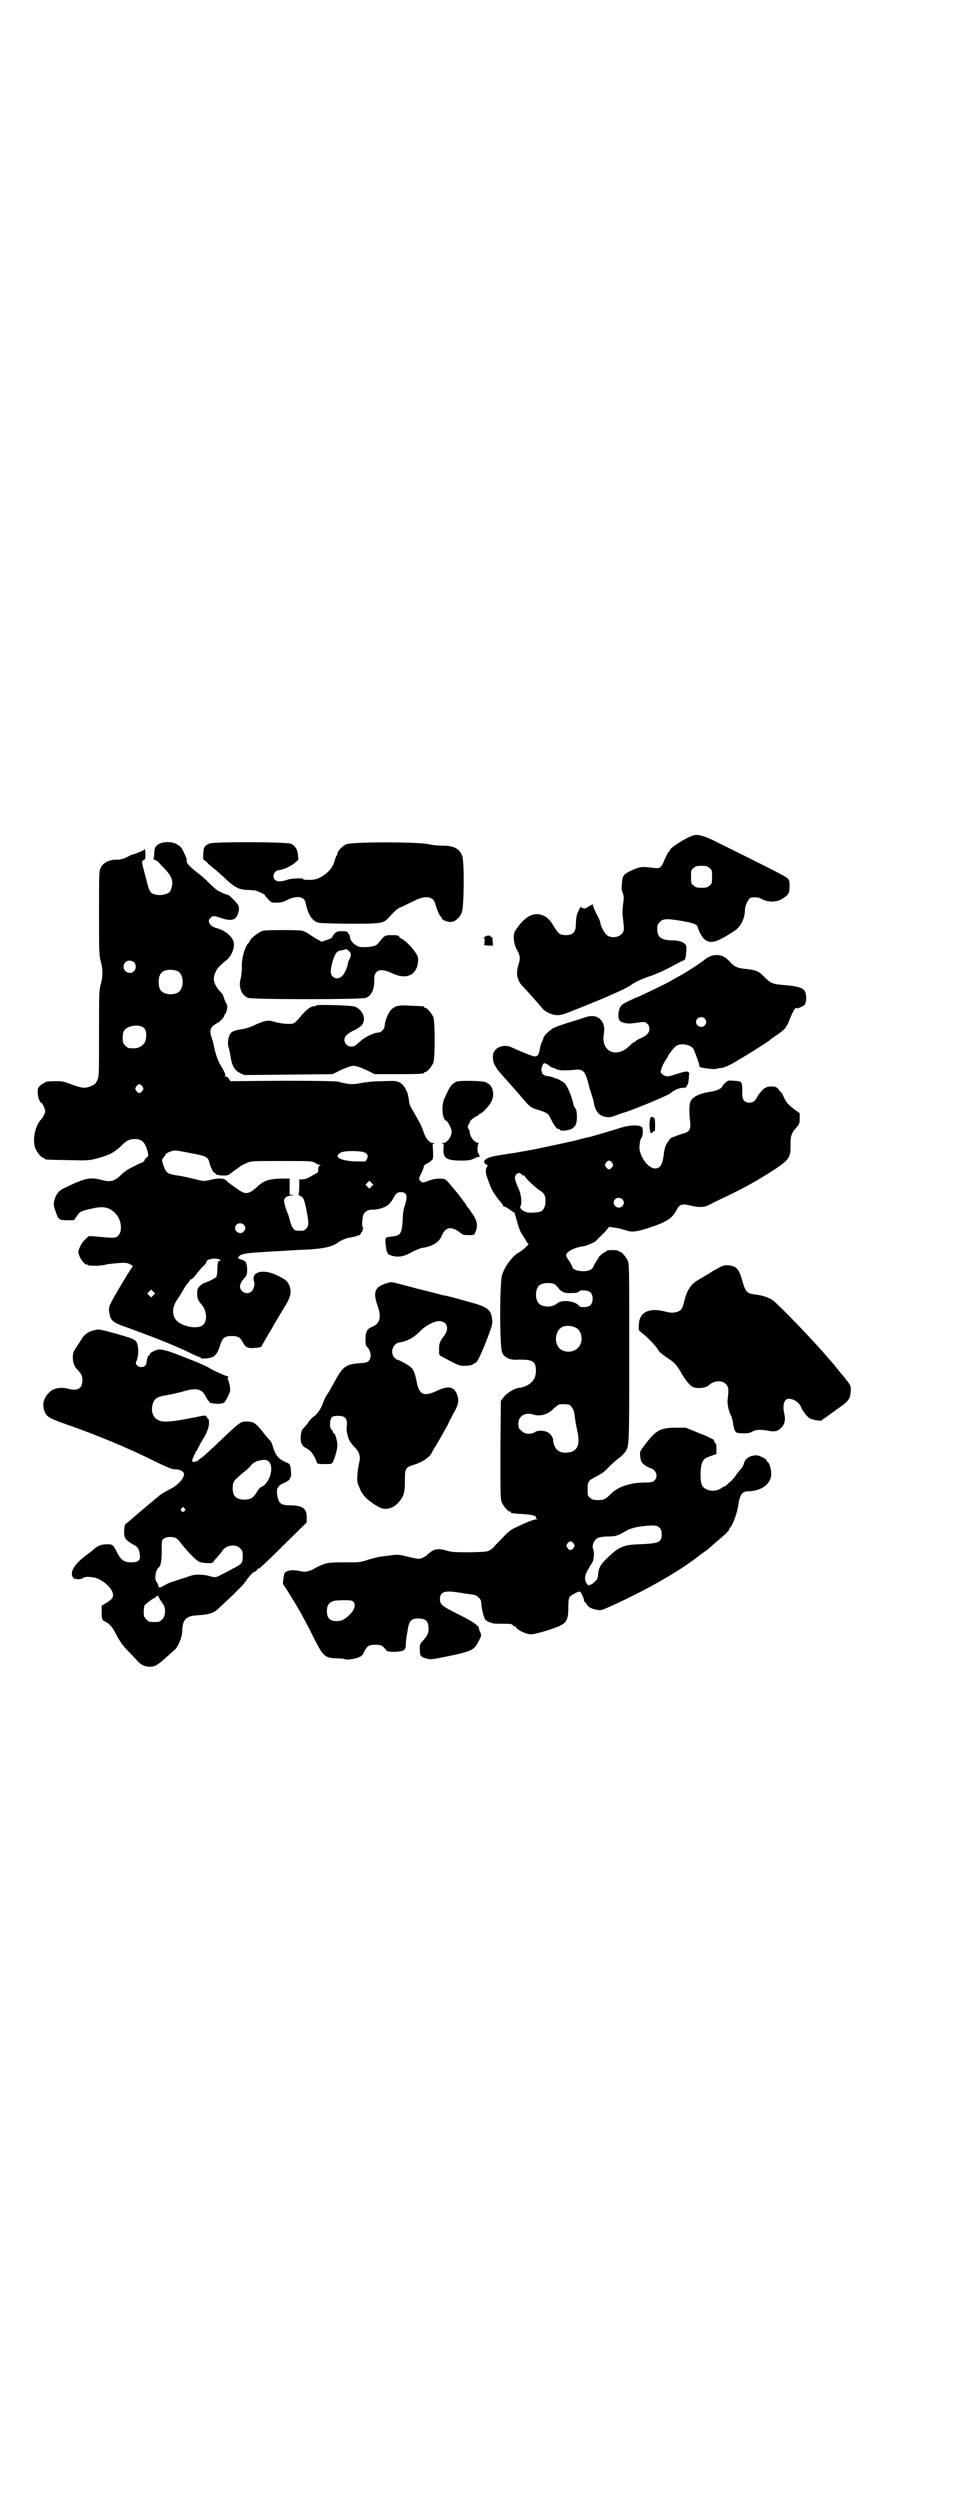 <?xml version="1.0" standalone="no"?>
<!DOCTYPE svg PUBLIC "-//W3C//DTD SVG 20010904//EN"
 "http://www.w3.org/TR/2001/REC-SVG-20010904/DTD/svg10.dtd">
<svg version="1.0" xmlns="http://www.w3.org/2000/svg"
 width="1100pt" height="2850pt" viewBox="0 0 1100 2850"
 preserveAspectRatio="xMidYMid meet">
<g transform="translate(0,2850) scale(0.5,-0.5)"
fill="#000000" stroke="none">
<path d="M1585 3796 c-13 -2 -54 -27 -56 -34 -1 -2 -2 -4 -3 -4 -1 0 -4 -7 -8
-15 -10 -24 -11 -24 -33 -21 -21 3 -28 1 -47 -8 -16 -8 -18 -11 -19 -32 -1 -7
0 -13 2 -18 3 -7 3 -10 1 -25 -1 -9 -2 -21 -1 -27 4 -33 4 -35 -3 -42 -8 -8
-24 -9 -33 -2 -6 5 -15 22 -15 29 0 2 -4 11 -9 20 -5 10 -8 18 -8 19 1 1 1 2
0 2 -2 0 -14 -7 -15 -8 -2 -3 -12 0 -12 3 0 1 -2 -2 -5 -8 -5 -10 -6 -14 -7
-35 0 -15 -7 -22 -22 -22 -14 0 -18 3 -28 20 -9 15 -15 21 -25 25 -21 9 -43
-3 -63 -35 -6 -9 -4 -31 4 -44 7 -12 8 -19 3 -34 -6 -21 -3 -35 10 -49 12 -12
40 -44 43 -48 5 -7 15 -13 26 -16 12 -3 18 -2 41 7 75 30 77 31 119 50 7 4 16
8 19 11 8 6 30 16 47 21 8 3 27 11 42 19 15 8 28 15 29 15 4 0 6 4 7 19 1 13
1 15 -3 19 -5 5 -15 8 -28 8 -25 0 -35 7 -35 25 0 10 1 12 6 17 7 8 16 8 52 2
27 -5 33 -7 35 -16 3 -10 11 -24 18 -28 13 -8 28 -3 67 23 13 9 22 28 22 46 0
9 6 22 11 27 3 3 19 3 24 0 17 -10 38 -10 52 0 13 8 15 13 15 28 0 10 -1 13
-4 17 -4 5 -47 26 -172 88 -19 9 -33 13 -41 11z m34 -75 c6 -4 6 -6 6 -20 0
-14 0 -16 -6 -20 -4 -4 -7 -5 -18 -5 -11 0 -14 1 -18 5 -6 4 -6 6 -6 20 0 14
0 16 6 20 4 4 7 5 18 5 11 0 14 -1 18 -5z"/>
<path d="M363 3776 c-9 -5 -11 -10 -11 -23 0 -7 -1 -11 -3 -11 -1 0 1 -1 4 -2
3 -2 6 -3 7 -4 1 -1 8 -9 16 -17 18 -19 21 -30 13 -50 -4 -8 -25 -13 -39 -7
-8 3 -10 8 -16 32 -11 42 -12 43 -6 45 3 1 4 3 4 13 0 7 -1 12 -2 12 -1 0 -2
-1 -2 -2 0 -1 -22 -10 -28 -11 -1 0 -6 -3 -12 -6 -7 -3 -14 -5 -19 -5 -18 1
-33 -6 -39 -18 -4 -8 -4 -12 -4 -103 0 -89 0 -97 4 -111 5 -19 5 -33 0 -52 -4
-14 -4 -22 -4 -112 0 -94 0 -98 -4 -107 -4 -8 -6 -10 -14 -13 -13 -6 -21 -5
-43 3 -18 7 -22 8 -36 8 -18 0 -27 -1 -27 -3 0 -1 -1 -2 -2 -2 -2 0 -5 -2 -8
-5 -5 -4 -6 -6 -6 -16 0 -10 5 -23 8 -23 1 0 4 -4 6 -9 4 -10 4 -10 1 -18 -2
-4 -5 -9 -6 -10 -15 -14 -22 -49 -14 -68 4 -9 14 -21 18 -21 2 0 3 -1 3 -2 0
-2 2 -2 53 -3 46 -1 48 -1 67 4 26 7 38 13 53 27 13 13 18 16 30 17 18 1 26
-6 32 -29 2 -9 2 -9 -2 -13 -3 -2 -5 -4 -5 -6 0 -1 -2 -3 -4 -5 -3 -1 -13 -5
-22 -10 -11 -5 -20 -11 -26 -17 -16 -16 -25 -19 -47 -13 -26 7 -38 4 -87 -20
-10 -5 -17 -14 -20 -27 -2 -9 -2 -12 3 -25 6 -19 8 -20 27 -20 l15 0 6 9 c6
10 10 12 32 17 29 7 42 4 56 -10 15 -15 17 -42 6 -52 -6 -5 -9 -5 -52 -1 l-14
1 -8 -7 c-5 -5 -11 -13 -13 -19 -4 -10 -4 -10 -1 -19 3 -9 14 -22 17 -20 1 1
2 0 2 -1 1 -3 36 -2 42 1 2 1 32 4 42 4 9 0 22 -7 18 -10 -3 -2 -34 -54 -45
-74 -8 -15 -9 -18 -8 -27 3 -22 7 -25 48 -39 6 -2 13 -5 16 -6 3 -1 14 -5 24
-9 33 -12 85 -34 106 -45 7 -3 13 -6 14 -5 0 0 1 -1 1 -2 0 -3 23 -1 29 3 7 4
12 14 16 28 5 15 10 19 26 19 14 0 19 -3 25 -14 6 -12 12 -15 27 -13 9 0 15 2
16 3 0 2 5 9 9 17 5 8 11 19 15 25 3 6 10 18 15 26 5 8 13 22 18 30 10 17 12
31 5 44 -5 9 -6 10 -26 20 -32 16 -61 9 -53 -14 2 -5 -1 -18 -5 -21 -5 -7 -17
-7 -23 0 -7 7 -5 17 4 27 7 8 8 9 8 20 0 16 -3 22 -13 24 -8 3 -9 3 -6 7 4 6
16 8 49 10 14 1 28 2 31 2 3 0 19 1 35 2 16 1 34 2 39 2 6 0 17 1 26 2 19 2
34 6 43 12 9 7 23 13 34 14 5 1 10 2 12 3 1 2 2 2 2 1 0 -1 2 0 4 1 2 1 4 4 4
5 0 2 1 3 2 2 1 -1 1 1 1 3 0 2 0 4 1 4 2 0 2 1 0 3 -3 3 -1 25 2 31 4 7 12
11 22 10 10 0 27 5 34 11 3 2 8 9 11 14 7 13 10 15 18 15 13 0 16 -8 9 -30 -3
-8 -5 -21 -5 -35 -2 -29 -5 -34 -23 -36 -18 -2 -17 -1 -16 -18 1 -8 2 -16 3
-17 2 -2 2 -4 2 -4 -1 -1 4 -3 9 -5 15 -4 29 -2 47 9 8 4 18 8 22 9 21 2 38
12 44 25 9 23 22 26 44 9 4 -4 8 -5 18 -5 13 0 13 0 16 7 6 13 4 25 -5 39 -5
7 -10 14 -11 16 -2 1 -4 4 -5 7 -2 3 -16 22 -26 34 -2 2 -7 8 -11 13 -4 5 -9
10 -11 11 -5 3 -24 2 -32 -1 -4 -1 -7 -2 -8 -3 -1 0 -3 0 -6 -2 -5 -2 -9 0
-13 5 -1 3 0 7 5 16 3 7 6 14 5 15 0 1 2 3 5 5 3 1 8 4 11 7 6 4 6 5 5 27 -1
11 -1 12 3 13 2 0 1 1 -2 1 -9 0 -17 10 -22 24 -4 13 -8 21 -22 45 -9 15 -11
19 -12 30 -2 18 -10 33 -21 39 -8 4 -11 4 -39 3 -19 0 -36 -2 -48 -4 -19 -4
-28 -4 -54 3 -5 1 -47 2 -126 2 l-119 -1 -4 6 c-2 3 -6 5 -8 5 -2 0 -2 1 -1 1
3 1 1 7 -10 25 -6 10 -12 27 -16 49 -1 3 -2 8 -4 13 -6 17 -3 25 12 33 7 3 17
14 17 18 0 2 1 3 2 3 1 0 2 4 4 10 1 8 1 10 -2 15 -2 3 -4 9 -5 12 -1 3 -2 6
-3 8 -1 1 -4 5 -8 9 -13 16 -15 27 -8 42 4 9 9 14 26 28 9 7 16 23 16 35 0 15
-19 32 -40 37 -15 4 -22 16 -14 23 5 5 8 6 21 1 24 -8 34 -7 40 4 5 10 6 19 2
25 -4 7 -21 23 -23 23 -1 0 -5 1 -10 3 -4 2 -7 4 -8 4 -4 1 -13 8 -25 20 -8 8
-19 18 -25 22 -19 15 -27 23 -26 29 1 3 -2 9 -9 24 -8 17 -35 23 -54 14z m-57
-270 c5 -5 5 -15 0 -20 -9 -9 -24 -2 -24 10 0 8 6 14 14 14 3 0 8 -2 10 -4z
m99 -20 c16 -7 16 -43 -1 -50 -15 -6 -34 -2 -39 9 -4 8 -4 24 0 32 5 12 23 15
40 9z m-75 -131 c4 -6 5 -15 2 -28 -3 -9 -14 -17 -25 -17 -14 0 -15 0 -21 6
-5 5 -6 7 -6 17 0 8 1 14 3 17 9 13 37 16 47 5z m-5 -132 c3 -5 3 -5 0 -10 -2
-3 -5 -5 -7 -5 -2 0 -5 2 -7 5 -3 5 -3 5 0 10 2 3 5 5 7 5 2 0 5 -2 7 -5z
m115 -153 c31 -6 35 -8 38 -21 3 -12 9 -23 12 -23 1 0 2 -1 2 -2 0 -4 27 -6
30 -2 1 0 7 5 14 10 7 5 13 9 14 10 1 1 6 3 12 6 11 5 11 5 80 5 68 0 69 0 77
-4 4 -3 9 -5 11 -5 3 0 3 0 -1 -2 -2 -2 -3 -4 -3 -9 1 -5 0 -6 -13 -13 -14 -8
-15 -8 -25 -9 l-5 0 0 -16 c0 -10 -1 -17 -2 -18 -1 0 0 -1 3 -3 8 -3 10 -7 15
-31 6 -31 6 -38 0 -44 -5 -5 -6 -5 -15 -5 -8 0 -10 0 -14 4 -2 2 -6 9 -8 18
-2 8 -5 18 -7 21 -1 3 -4 11 -5 16 -4 13 -1 19 13 21 7 1 8 2 4 2 l-6 0 0 19
0 18 -20 0 c-26 -1 -38 -4 -52 -17 -21 -19 -28 -20 -44 -9 -6 4 -13 9 -17 12
-4 3 -9 6 -10 8 -5 7 -18 8 -38 3 -12 -3 -15 -3 -24 -1 -30 7 -36 9 -51 11
-24 4 -26 5 -33 26 -3 9 -3 11 2 16 2 3 4 5 4 6 0 2 8 6 15 8 7 2 11 1 47 -6z
m387 4 c11 -2 15 -9 10 -17 l-3 -5 -24 0 c-34 2 -49 10 -33 20 6 4 33 5 50 2z
m21 -79 l-5 -5 -4 4 -5 5 4 4 5 5 4 -4 5 -5 -4 -4z m-292 -87 c5 -5 5 -11 0
-16 -10 -10 -27 5 -16 16 4 4 12 4 16 0z m-54 -80 c3 -2 3 -2 0 -2 -4 0 -6 -5
-6 -22 0 -6 -1 -12 -2 -15 -2 -3 -22 -13 -28 -14 -1 0 -5 -3 -9 -6 -6 -6 -7
-8 -7 -18 0 -11 2 -16 9 -24 13 -14 15 -39 4 -48 -11 -10 -45 -4 -59 9 -12 12
-12 32 1 50 4 5 9 14 12 19 3 6 8 13 11 17 3 3 6 7 6 8 0 2 1 2 1 1 2 -1 8 5
17 17 4 5 9 11 13 14 3 3 6 7 6 9 1 7 22 10 31 5z m-152 -81 l-5 -5 -4 4 -5 5
4 4 5 5 4 -4 5 -5 -4 -4z"/>
<path d="M478 3777 c-11 -5 -14 -9 -14 -24 -1 -7 0 -13 0 -13 1 0 7 -4 12 -10
6 -5 14 -12 17 -14 3 -3 13 -11 21 -19 20 -19 30 -25 50 -26 8 0 16 -1 18 -1
7 -2 22 -9 22 -10 0 -1 3 -5 8 -10 7 -8 8 -8 19 -8 9 0 15 1 24 6 22 11 39 8
42 -5 5 -24 12 -37 23 -44 7 -4 11 -4 75 -5 78 0 80 0 94 16 15 16 18 19 29
23 6 3 18 9 27 13 24 13 43 11 48 -5 4 -15 10 -28 12 -30 2 -1 3 -3 3 -4 0 -4
12 -9 20 -9 10 0 21 9 26 22 5 12 6 113 1 128 -6 17 -19 24 -45 24 -8 0 -22 1
-30 3 -23 6 -179 6 -190 0 -9 -4 -20 -16 -20 -21 0 -2 -1 -4 -2 -5 -1 -1 -3
-7 -5 -14 -6 -21 -33 -42 -55 -41 -12 0 -16 0 -16 2 0 3 -32 1 -37 -2 -1 -1
-7 -2 -12 -3 -12 -2 -19 3 -19 12 0 5 6 13 11 13 9 0 29 9 37 16 l9 8 -1 11
c-1 12 -6 20 -15 25 -9 5 -177 5 -187 1z"/>
<path d="M600 3578 c-10 -3 -30 -19 -30 -24 0 -1 -2 -3 -4 -5 -7 -8 -15 -34
-14 -53 0 -10 -1 -21 -3 -28 -5 -18 2 -37 17 -43 10 -4 259 -4 269 0 13 5 20
20 19 42 0 22 14 27 41 14 35 -17 61 -2 59 35 0 9 -27 40 -38 44 -2 1 -5 3 -5
5 -1 2 -5 3 -16 3 -16 0 -18 -1 -28 -14 -2 -3 -6 -7 -9 -9 -7 -4 -30 -6 -40
-3 -9 3 -19 14 -19 20 0 3 -1 6 -2 7 -2 2 -3 4 -3 5 -1 2 -5 3 -13 3 -11 0
-13 -1 -18 -6 -3 -3 -5 -7 -5 -8 0 -1 -5 -4 -12 -6 l-12 -4 -9 5 c-4 2 -12 7
-18 11 -5 4 -13 8 -17 9 -8 2 -82 2 -90 0z m197 -47 c5 -5 5 -9 0 -19 -2 -3
-3 -7 -3 -8 0 -7 -8 -25 -13 -29 -12 -12 -28 -3 -26 13 2 18 9 38 15 42 3 2 6
3 6 3 1 0 4 0 7 1 3 1 7 2 7 2 1 0 4 -2 7 -5z"/>
<path d="M1105 3563 c-2 -2 -3 -3 -1 -2 2 1 2 0 2 -7 l-1 -9 11 -1 c9 0 10 0
9 3 0 2 -1 6 -1 10 0 7 0 7 -4 6 -3 0 -4 0 -2 0 4 2 2 4 -4 4 -3 0 -7 -2 -9
-4z"/>
<path d="M1624 3521 c-5 -2 -12 -5 -16 -9 -11 -9 -42 -29 -57 -37 -8 -4 -18
-10 -23 -13 -13 -7 -73 -36 -75 -36 -1 0 -9 -4 -18 -8 -14 -7 -17 -9 -20 -15
-4 -8 -5 -21 -2 -28 2 -6 18 -10 31 -8 29 4 28 4 33 -1 4 -3 5 -7 5 -12 0 -9
-7 -16 -22 -22 -6 -3 -10 -5 -10 -6 0 -1 -1 -2 -3 -2 -1 0 -6 -4 -10 -8 -29
-30 -66 -14 -59 26 1 6 1 12 1 14 -2 12 -4 15 -9 20 -8 8 -21 10 -36 4 -6 -2
-22 -7 -35 -11 -13 -4 -28 -9 -34 -12 -9 -4 -25 -19 -25 -24 0 -1 -1 -5 -3 -8
-2 -3 -4 -11 -5 -17 -3 -15 -6 -19 -18 -15 -13 4 -37 15 -46 19 -14 7 -33 3
-40 -9 -5 -8 -4 -24 2 -33 2 -3 4 -6 4 -7 1 -1 9 -11 18 -21 10 -11 24 -27 32
-36 26 -31 26 -31 46 -37 21 -7 21 -7 29 -24 7 -13 13 -21 18 -19 0 0 1 -1 1
-2 0 -3 18 -2 26 2 4 2 8 6 10 10 4 9 3 31 0 36 -2 1 -5 7 -6 13 -4 18 -14 40
-19 45 -6 5 -19 12 -19 11 0 -1 -2 0 -4 1 -5 3 -13 4 -19 5 -3 0 -13 7 -10 7
1 0 0 2 -1 4 -2 4 3 18 6 18 3 0 12 -5 12 -6 0 -1 3 -3 7 -4 3 -1 8 -3 10 -4
5 -3 22 -3 41 -1 20 2 24 -3 33 -40 0 -2 3 -9 5 -16 2 -7 5 -15 5 -18 3 -19
11 -30 25 -33 10 -2 13 -2 28 4 6 2 14 5 18 6 20 6 100 39 105 44 7 7 20 12
29 12 5 0 7 1 7 4 1 2 2 4 3 4 0 0 1 6 2 12 0 7 1 14 1 15 1 1 1 1 -1 0 -1 0
-2 0 -2 1 -1 2 -7 1 -21 -3 -11 -4 -23 -7 -26 -7 -6 0 -15 6 -15 10 0 6 6 20
11 27 3 4 5 7 5 8 0 3 15 22 20 25 12 7 36 1 39 -9 2 -3 5 -12 8 -20 3 -7 5
-15 5 -17 0 -3 3 -4 17 -6 9 -1 18 -2 21 -1 3 1 8 2 12 2 10 2 21 7 42 20 29
17 63 39 67 42 1 1 7 6 13 10 14 9 26 19 26 22 0 2 1 3 2 3 1 1 4 8 7 16 5 13
13 27 14 24 1 -3 15 3 19 7 5 6 5 23 1 31 -4 8 -19 12 -46 14 -28 2 -32 4 -48
20 -11 12 -20 15 -42 17 -18 2 -24 4 -36 17 -13 14 -25 17 -41 13z m-16 -143
c5 -5 5 -11 0 -16 -10 -10 -27 5 -16 16 4 4 12 4 16 0z"/>
<path d="M723 3408 c-1 -1 -3 -2 -5 -2 -9 0 -20 -8 -35 -27 -4 -5 -10 -11 -13
-12 -7 -3 -30 -1 -46 4 -12 4 -21 2 -45 -9 -7 -3 -17 -7 -24 -8 -21 -3 -28 -6
-31 -14 -4 -8 -5 -21 -2 -29 1 -3 3 -12 4 -19 3 -21 9 -32 21 -38 l10 -5 101
1 101 1 20 10 c14 6 22 9 28 9 6 0 14 -3 28 -9 l20 -10 51 0 c52 0 62 1 62 3
0 1 1 2 3 2 4 0 14 12 18 21 4 11 4 93 0 104 -4 9 -14 21 -18 21 -2 0 -3 1 -3
2 0 2 -1 2 -30 3 -28 2 -37 0 -46 -10 -6 -6 -14 -26 -14 -35 0 -7 -8 -16 -13
-16 -12 0 -34 -11 -46 -23 -9 -8 -11 -9 -18 -9 -8 0 -15 7 -15 15 0 8 7 15 22
22 6 2 14 8 17 11 12 13 4 35 -15 43 -7 3 -86 5 -87 3z"/>
<path d="M1655 3231 c-4 -4 -7 -7 -7 -9 0 -3 -16 -10 -26 -11 -22 -3 -39 -10
-45 -20 -4 -6 -5 -22 -2 -49 2 -16 -2 -23 -15 -26 -4 -1 -11 -4 -15 -5 -5 -2
-9 -4 -11 -4 -2 -1 -4 -2 -5 -4 -2 -2 -4 -5 -5 -7 -4 -4 -8 -15 -9 -27 -3 -24
-8 -33 -20 -33 -13 0 -30 19 -35 41 -2 8 1 27 4 29 3 2 4 18 2 23 -4 7 -28 7
-52 -1 -19 -6 -66 -20 -72 -21 -2 0 -16 -4 -32 -8 -27 -6 -92 -20 -105 -22 -3
-1 -13 -2 -22 -4 -18 -3 -27 -4 -45 -7 -14 -2 -30 -7 -30 -10 0 -1 -1 -2 -2
-1 -1 0 -1 -1 -1 -3 0 -3 2 -6 5 -7 3 -2 4 -3 3 -3 -1 0 -3 -4 -4 -8 -1 -9 0
-12 11 -41 4 -9 15 -26 25 -36 1 -2 3 -5 3 -6 0 -1 2 -2 4 -2 2 -1 8 -4 13 -8
5 -4 9 -6 9 -6 1 0 1 -1 1 -3 1 -3 2 -7 3 -10 1 -3 3 -10 5 -17 2 -7 5 -14 7
-17 2 -3 6 -9 9 -14 3 -6 6 -10 7 -10 3 0 -15 -16 -21 -19 -13 -6 -32 -30 -39
-51 -6 -17 -6 -165 0 -178 5 -11 17 -17 34 -16 36 1 43 -3 43 -26 0 -15 -7
-26 -21 -33 -6 -3 -13 -5 -16 -5 -10 0 -30 -12 -37 -22 l-6 -8 -1 -112 c0 -98
0 -112 3 -119 4 -9 14 -21 18 -21 2 0 3 -1 3 -2 0 -2 -1 -2 27 -4 21 -1 32 -4
30 -8 -1 -1 1 -2 2 -3 3 0 2 -1 -1 -1 -6 0 -26 -8 -46 -18 -12 -5 -19 -11 -32
-25 -10 -10 -18 -18 -18 -19 0 -1 -4 -4 -8 -7 -8 -5 -8 -5 -46 -6 -33 0 -41 0
-52 3 -23 7 -32 5 -46 -8 -5 -5 -15 -10 -20 -10 -3 0 -14 2 -26 5 -20 5 -22 5
-38 3 -9 -1 -21 -3 -25 -3 -4 -1 -17 -4 -27 -7 -13 -5 -23 -6 -31 -6 -7 0 -22
0 -33 0 -12 0 -26 -1 -30 -2 -9 -2 -26 -10 -28 -12 -1 -1 -6 -3 -11 -5 -10 -3
-12 -3 -22 -1 -18 4 -33 2 -36 -6 -2 -5 -4 -24 -3 -24 1 -1 12 -17 23 -36 13
-20 36 -63 49 -90 21 -40 23 -42 54 -43 7 0 14 -1 15 -2 4 -2 25 1 33 5 5 2 9
6 11 12 7 14 11 16 26 16 14 0 15 -1 25 -13 3 -4 30 -4 38 0 5 3 6 5 6 13 0 6
1 11 1 12 0 0 1 9 3 19 3 23 8 29 24 29 18 0 24 -6 24 -24 0 -10 -2 -14 -13
-27 -6 -6 -7 -9 -7 -16 0 -18 1 -20 14 -24 11 -3 11 -3 51 5 52 11 59 14 68
32 8 14 8 15 5 23 -2 3 -3 7 -3 9 -1 6 -17 17 -48 32 -36 18 -41 22 -41 34 0
16 10 20 37 16 7 -1 15 -2 19 -3 26 -3 27 -4 32 -9 4 -3 6 -8 6 -10 1 -16 6
-37 10 -41 3 -3 9 -6 17 -8 2 -1 13 -1 23 -1 15 0 20 0 22 -3 1 -2 4 -3 5 -3
1 0 3 -2 4 -4 4 -5 22 -14 32 -14 9 -1 58 14 70 21 13 7 16 16 16 40 0 15 1
21 3 24 4 5 21 14 24 12 3 -2 10 -19 9 -21 -1 -1 0 -2 1 -2 1 0 3 -2 4 -4 3
-7 11 -12 23 -14 10 -2 11 -2 35 9 80 36 156 80 198 113 5 4 12 9 15 11 3 2 7
5 9 7 2 2 9 8 16 14 18 15 30 26 30 29 0 1 1 3 3 5 6 7 15 32 18 51 3 23 9 31
22 31 30 0 53 17 53 39 0 10 -3 22 -7 27 -2 1 -3 3 -3 4 0 3 -17 12 -23 12
-16 0 -27 -7 -30 -21 -1 -3 -3 -7 -6 -10 -2 -2 -8 -9 -12 -15 -4 -6 -10 -12
-12 -14 -2 -1 -5 -4 -7 -6 -2 -2 -4 -4 -5 -4 -1 0 -5 -2 -9 -5 -15 -10 -38 -6
-44 7 -5 11 -4 43 1 53 4 7 6 9 18 13 l14 5 0 12 c0 7 -1 12 -1 12 -2 -1 -4 4
-5 8 0 1 -14 8 -32 15 l-32 13 -22 0 c-36 0 -46 -6 -69 -36 -14 -18 -14 -18
-13 -28 0 -6 2 -12 3 -14 3 -5 13 -12 20 -14 14 -4 19 -20 9 -29 -4 -3 -7 -4
-21 -4 -32 0 -60 -9 -76 -24 -15 -15 -18 -16 -31 -16 -11 0 -14 1 -18 5 -6 4
-6 6 -6 20 0 18 1 19 22 30 10 5 18 11 27 21 7 7 16 15 19 17 11 8 12 10 18
17 9 13 9 12 9 225 0 181 0 203 -3 210 -4 9 -14 21 -18 21 -2 0 -3 1 -3 2 0 1
-7 2 -14 2 -7 0 -14 -1 -14 -2 0 -1 -1 -2 -2 -2 -3 0 -16 -11 -16 -13 0 -1 -3
-5 -6 -10 -3 -5 -6 -10 -6 -11 0 -1 -2 -4 -5 -6 -11 -8 -43 -4 -43 6 0 1 -3 7
-7 13 -4 5 -7 11 -7 13 0 8 18 18 41 21 7 1 22 8 26 11 3 3 6 6 23 23 l8 10
12 -2 c6 0 16 -3 23 -5 17 -6 24 -5 54 4 42 14 54 21 65 41 6 13 12 15 30 11
18 -5 33 -5 42 0 4 2 14 7 22 11 54 25 89 44 133 73 31 21 34 26 33 58 0 16 3
24 14 36 6 7 7 8 7 20 l0 12 -11 8 c-14 10 -20 17 -25 28 -2 5 -4 9 -5 10 -1
1 -4 4 -7 8 -5 6 -7 7 -17 7 -5 0 -10 -1 -10 -1 0 -1 -1 -2 -3 -2 -3 0 -15
-13 -19 -21 -5 -10 -10 -13 -19 -13 -12 1 -16 8 -15 28 0 20 -1 21 -19 22 -13
1 -14 1 -20 -5z m-258 -182 c3 -5 3 -5 0 -10 -2 -3 -5 -5 -7 -5 -2 0 -5 2 -7
5 -3 5 -3 5 0 10 2 3 5 5 7 5 2 0 5 -2 7 -5z m-207 -26 c1 -2 4 -3 5 -3 2 0 3
-1 3 -2 0 -3 20 -22 31 -30 14 -9 16 -13 16 -29 -1 -10 -4 -18 -11 -21 -6 -3
-30 -4 -35 -1 -6 2 -13 9 -12 11 5 7 3 28 -4 43 -9 20 -9 25 -6 30 5 6 9 6 13
2z m230 -57 c5 -5 5 -11 0 -16 -10 -10 -27 5 -16 16 4 4 12 4 16 0z m-154
-194 c2 -1 5 -5 8 -8 7 -10 15 -13 31 -12 10 0 14 1 16 3 2 5 21 4 27 -2 6 -7
6 -21 0 -28 -5 -6 -24 -7 -27 -2 -7 11 -40 15 -50 5 -10 -9 -33 -9 -41 0 -9 8
-9 32 0 41 6 6 26 8 36 3z m40 -96 c11 -3 17 -8 20 -19 7 -27 -17 -46 -42 -36
-12 5 -18 21 -14 36 5 17 17 23 36 19z m-10 -178 c6 0 14 -11 15 -22 2 -17 3
-22 7 -41 7 -32 -2 -47 -28 -47 -17 0 -27 11 -28 32 -1 2 -3 7 -6 10 -7 8 -26
11 -35 5 -9 -6 -24 -5 -31 3 -6 5 -7 7 -7 16 0 18 16 27 34 21 15 -5 33 0 45
12 4 4 9 8 12 10 5 2 8 2 22 1z m209 -281 c4 -4 5 -7 5 -15 0 -19 -6 -21 -56
-23 -26 -1 -38 -5 -55 -19 -28 -25 -32 -31 -34 -49 -1 -10 -2 -13 -9 -18 -3
-4 -7 -6 -8 -6 -1 1 -2 0 -3 -1 -1 -1 -2 -1 -4 1 -8 9 -8 20 2 36 3 6 7 12 9
15 3 6 5 21 2 29 -2 5 -2 8 0 14 5 12 10 15 32 16 20 0 23 1 45 14 11 6 32 10
55 11 13 0 15 -1 19 -5z m-196 -36 c3 -5 3 -5 0 -10 -2 -3 -5 -5 -7 -5 -2 0
-5 2 -7 5 -3 5 -3 5 0 10 2 3 5 5 7 5 2 0 5 -2 7 -5z m-508 -130 c12 -3 11
-18 -1 -30 -12 -13 -20 -17 -32 -17 -15 0 -22 7 -22 23 0 13 5 20 16 23 8 2
33 2 39 1z"/>
<path d="M1042 3234 c-8 -3 -16 -12 -20 -22 -3 -5 -6 -13 -8 -17 -7 -15 -5
-47 4 -50 3 -1 7 -8 12 -20 4 -11 -8 -31 -19 -31 -4 0 -4 -1 -2 -1 4 -1 4 -2
3 -12 -1 -22 7 -27 41 -27 17 0 21 1 30 5 5 3 11 4 12 4 1 -1 1 0 0 1 -2 2 -2
4 -2 5 1 0 0 1 -1 1 -3 0 -3 20 0 22 1 1 0 2 -3 3 -7 1 -17 15 -17 23 0 3 -1
6 -2 7 -3 2 -3 10 0 12 1 1 2 3 2 5 0 3 14 14 18 14 1 0 2 1 2 2 0 1 2 2 4 3
6 2 22 19 26 29 7 13 3 33 -7 39 -2 1 -4 2 -5 3 -4 4 -60 5 -68 2z"/>
<path d="M1483 3145 c-2 -10 0 -26 2 -28 0 -1 3 0 5 2 2 2 4 3 4 2 1 0 1 6 1
15 0 11 -1 15 -3 16 -6 3 -8 2 -9 -7z"/>
<path d="M1643 2811 c-5 -3 -12 -7 -15 -8 -5 -4 -26 -16 -36 -22 -15 -9 -24
-22 -30 -46 -4 -16 -6 -21 -12 -24 -9 -4 -17 -5 -29 -2 -39 11 -62 0 -63 -29
-1 -13 -1 -13 7 -19 12 -9 32 -30 36 -37 3 -6 8 -10 22 -20 16 -10 21 -16 30
-31 9 -17 20 -30 26 -34 8 -6 33 -4 39 3 10 10 29 12 38 3 7 -7 7 -12 5 -32
-2 -12 1 -28 7 -40 2 -4 4 -12 5 -17 0 -5 2 -13 4 -17 3 -6 3 -6 18 -7 12 0
16 1 22 4 8 5 19 5 36 2 16 -3 22 -1 30 7 8 8 10 18 7 31 -5 21 0 36 11 35 12
-1 23 -9 27 -19 3 -8 13 -21 19 -25 5 -4 29 -8 29 -5 0 1 3 3 8 6 4 3 7 5 8 6
1 1 9 6 18 13 24 16 30 23 31 36 2 13 0 19 -5 25 -2 3 -7 9 -10 13 -18 21 -21
26 -23 28 -1 1 -7 8 -13 15 -34 40 -113 122 -127 132 -9 6 -24 11 -42 13 -16
2 -20 6 -27 31 -7 26 -13 33 -30 35 -9 1 -13 0 -21 -4z"/>
<path d="M888 2776 c-4 -1 -11 -3 -17 -6 -17 -8 -19 -21 -8 -51 8 -24 3 -38
-16 -45 -9 -4 -13 -11 -13 -28 0 -10 1 -14 3 -16 9 -8 12 -24 5 -32 -3 -4 -6
-5 -21 -6 -30 -2 -38 -7 -54 -36 -12 -21 -13 -24 -20 -35 -4 -5 -8 -14 -10
-20 -4 -12 -13 -25 -20 -30 -4 -2 -8 -7 -11 -10 -2 -4 -6 -9 -8 -11 -2 -3 -6
-7 -8 -9 -2 -3 -3 -8 -4 -17 0 -15 3 -21 15 -27 9 -5 17 -16 22 -31 0 -3 4 -4
17 -4 17 0 17 0 20 5 5 11 10 30 10 38 0 9 -5 27 -8 27 -1 0 -2 1 -2 3 0 1 -1
4 -3 5 -6 5 -5 26 2 30 1 1 7 2 13 2 17 0 22 -7 19 -28 -1 -7 4 -25 8 -31 2
-3 7 -9 11 -13 4 -4 8 -10 9 -13 1 -3 2 -7 2 -9 1 -1 0 -8 -2 -16 -4 -20 -5
-40 -2 -46 1 -3 4 -8 5 -12 6 -14 20 -28 43 -40 14 -8 31 -4 44 10 13 15 15
23 15 50 0 28 1 30 19 36 23 7 38 18 43 29 1 2 4 8 7 12 8 13 18 31 28 49 4 9
12 24 17 33 9 17 10 27 4 40 -7 16 -20 18 -45 6 -30 -14 -40 -9 -46 20 -4 21
-7 29 -16 36 -7 5 -27 16 -29 15 -1 0 -3 2 -6 5 -10 10 -4 31 10 34 22 4 33
10 53 30 11 10 25 17 37 19 20 1 27 -17 13 -34 -10 -14 -11 -17 -11 -31 0 -11
0 -13 5 -15 34 -19 42 -22 50 -22 14 0 22 2 23 4 0 1 2 2 3 2 5 0 10 10 23 41
17 43 19 50 17 60 -3 23 -11 28 -61 41 -20 6 -43 12 -51 13 -8 2 -34 9 -59 15
-25 7 -47 12 -49 13 -2 0 -5 1 -6 1 -1 1 -5 1 -9 0z"/>
<path d="M214 2667 c-12 -3 -22 -10 -27 -19 -7 -11 -14 -21 -17 -26 -7 -11 -4
-34 5 -43 11 -11 13 -16 13 -26 0 -19 -11 -25 -33 -19 -16 4 -33 1 -41 -7 -16
-15 -19 -31 -11 -48 5 -10 13 -14 50 -27 66 -23 137 -52 203 -85 27 -13 37
-17 44 -17 11 0 20 -5 20 -11 0 -9 -13 -24 -28 -32 -19 -10 -26 -14 -32 -20
-4 -3 -12 -10 -17 -14 -6 -5 -20 -17 -32 -27 -11 -10 -22 -19 -24 -20 -4 -2
-5 -25 -2 -31 2 -6 11 -12 20 -17 9 -4 13 -10 14 -23 2 -12 -3 -17 -19 -17
-17 0 -24 5 -33 23 -9 18 -11 19 -26 18 -11 0 -21 -5 -29 -13 -1 -1 -6 -5 -13
-10 -30 -22 -41 -41 -32 -53 3 -4 17 -5 22 -1 6 5 27 3 38 -3 19 -10 32 -26
31 -37 -1 -6 -3 -8 -13 -15 l-13 -8 0 -15 c0 -16 1 -18 8 -21 10 -5 17 -13 25
-29 9 -17 14 -25 31 -42 5 -5 12 -13 17 -18 9 -10 17 -14 29 -14 12 0 18 4 38
22 9 8 17 15 18 16 8 6 18 30 18 44 0 24 9 34 32 35 30 2 40 5 52 17 6 6 22
20 35 33 12 12 23 23 23 24 0 2 1 3 2 3 1 0 2 1 2 2 0 1 1 3 3 5 8 10 13 15
17 16 2 1 4 2 5 4 0 2 2 3 4 3 2 0 27 24 56 53 l53 52 0 12 c0 20 -10 27 -39
27 -18 0 -24 4 -27 17 -3 11 -2 23 0 23 1 0 2 1 2 3 0 1 5 5 12 8 7 3 13 7 13
9 1 1 2 4 3 6 1 4 0 22 -3 27 -1 2 -4 3 -5 4 -2 0 -7 3 -13 6 -10 6 -16 16
-21 33 -1 5 -4 10 -6 12 -2 2 -9 10 -16 19 -16 20 -21 24 -36 24 -13 1 -17 -2
-47 -30 -29 -28 -55 -52 -59 -54 -2 -1 -3 -2 -4 -3 -2 -3 -12 -6 -14 -5 -2 1
-1 8 2 12 1 1 1 3 1 4 -1 0 -1 1 1 1 1 0 2 2 2 4 0 2 1 4 2 4 1 0 2 1 2 2 0 1
4 8 8 16 13 21 18 32 19 44 0 5 0 10 -1 10 -1 0 -2 2 -4 5 -2 4 -3 4 -11 3 -4
-1 -18 -4 -30 -6 -34 -7 -59 -9 -67 -5 -14 5 -20 20 -16 36 4 15 10 19 37 23
8 1 22 5 31 7 32 10 45 7 54 -12 3 -5 5 -9 6 -9 1 0 2 -1 2 -3 0 -3 28 -5 29
-2 1 0 2 1 3 0 2 -1 13 19 15 27 1 3 0 10 -1 14 -1 5 -3 10 -3 12 0 1 -1 2 -2
2 -1 0 0 1 1 3 2 2 2 3 0 3 -4 0 -37 15 -44 20 -3 2 -22 11 -41 18 -62 25 -71
27 -85 19 -5 -2 -9 -5 -8 -7 0 -1 -1 -2 -2 -2 -2 0 -4 -6 -5 -13 -1 -2 -1 -5
-1 -6 -2 -8 -14 -11 -21 -4 -4 4 -4 4 0 14 4 13 3 32 -2 40 -5 6 -7 7 -45 18
-41 11 -39 11 -52 8z m400 -300 c12 -13 1 -49 -17 -57 -4 -1 -8 -6 -11 -12 -8
-13 -14 -17 -28 -17 -18 0 -26 7 -27 24 0 17 2 19 21 35 10 8 19 16 20 18 3 5
12 11 20 12 13 3 17 2 22 -3z m-193 -106 c3 -3 3 -3 0 -6 -4 -5 -11 1 -7 6 4
4 4 4 7 0z m-19 -68 c3 -2 5 -4 6 -5 14 -19 38 -45 47 -49 7 -3 31 -4 31 -1 0
0 4 6 9 11 5 6 11 12 12 15 8 13 31 17 41 6 5 -5 6 -7 6 -18 0 -16 -2 -18 -24
-29 -8 -5 -19 -10 -25 -13 -12 -7 -14 -7 -28 -3 -9 3 -29 4 -36 2 -2 0 -15 -5
-28 -9 -13 -4 -24 -8 -25 -8 -1 0 -6 -3 -12 -6 -12 -7 -14 -7 -15 0 -1 3 -3 7
-4 8 -5 5 -2 27 5 32 5 4 7 15 7 38 0 23 0 25 5 28 6 5 21 5 28 1z m-40 -134
c0 -2 1 -3 2 -3 1 0 1 -1 1 -3 -1 -3 -1 -3 1 -2 1 1 2 0 2 -1 0 -1 2 -5 4 -7
7 -9 6 -28 -2 -35 -6 -6 -7 -6 -18 -6 -11 0 -12 0 -18 6 -5 5 -6 7 -6 17 0 6
1 13 2 15 2 3 19 16 21 16 1 0 3 1 4 3 2 2 4 3 5 3 1 0 2 -1 2 -3z"/>
</g>
</svg>
